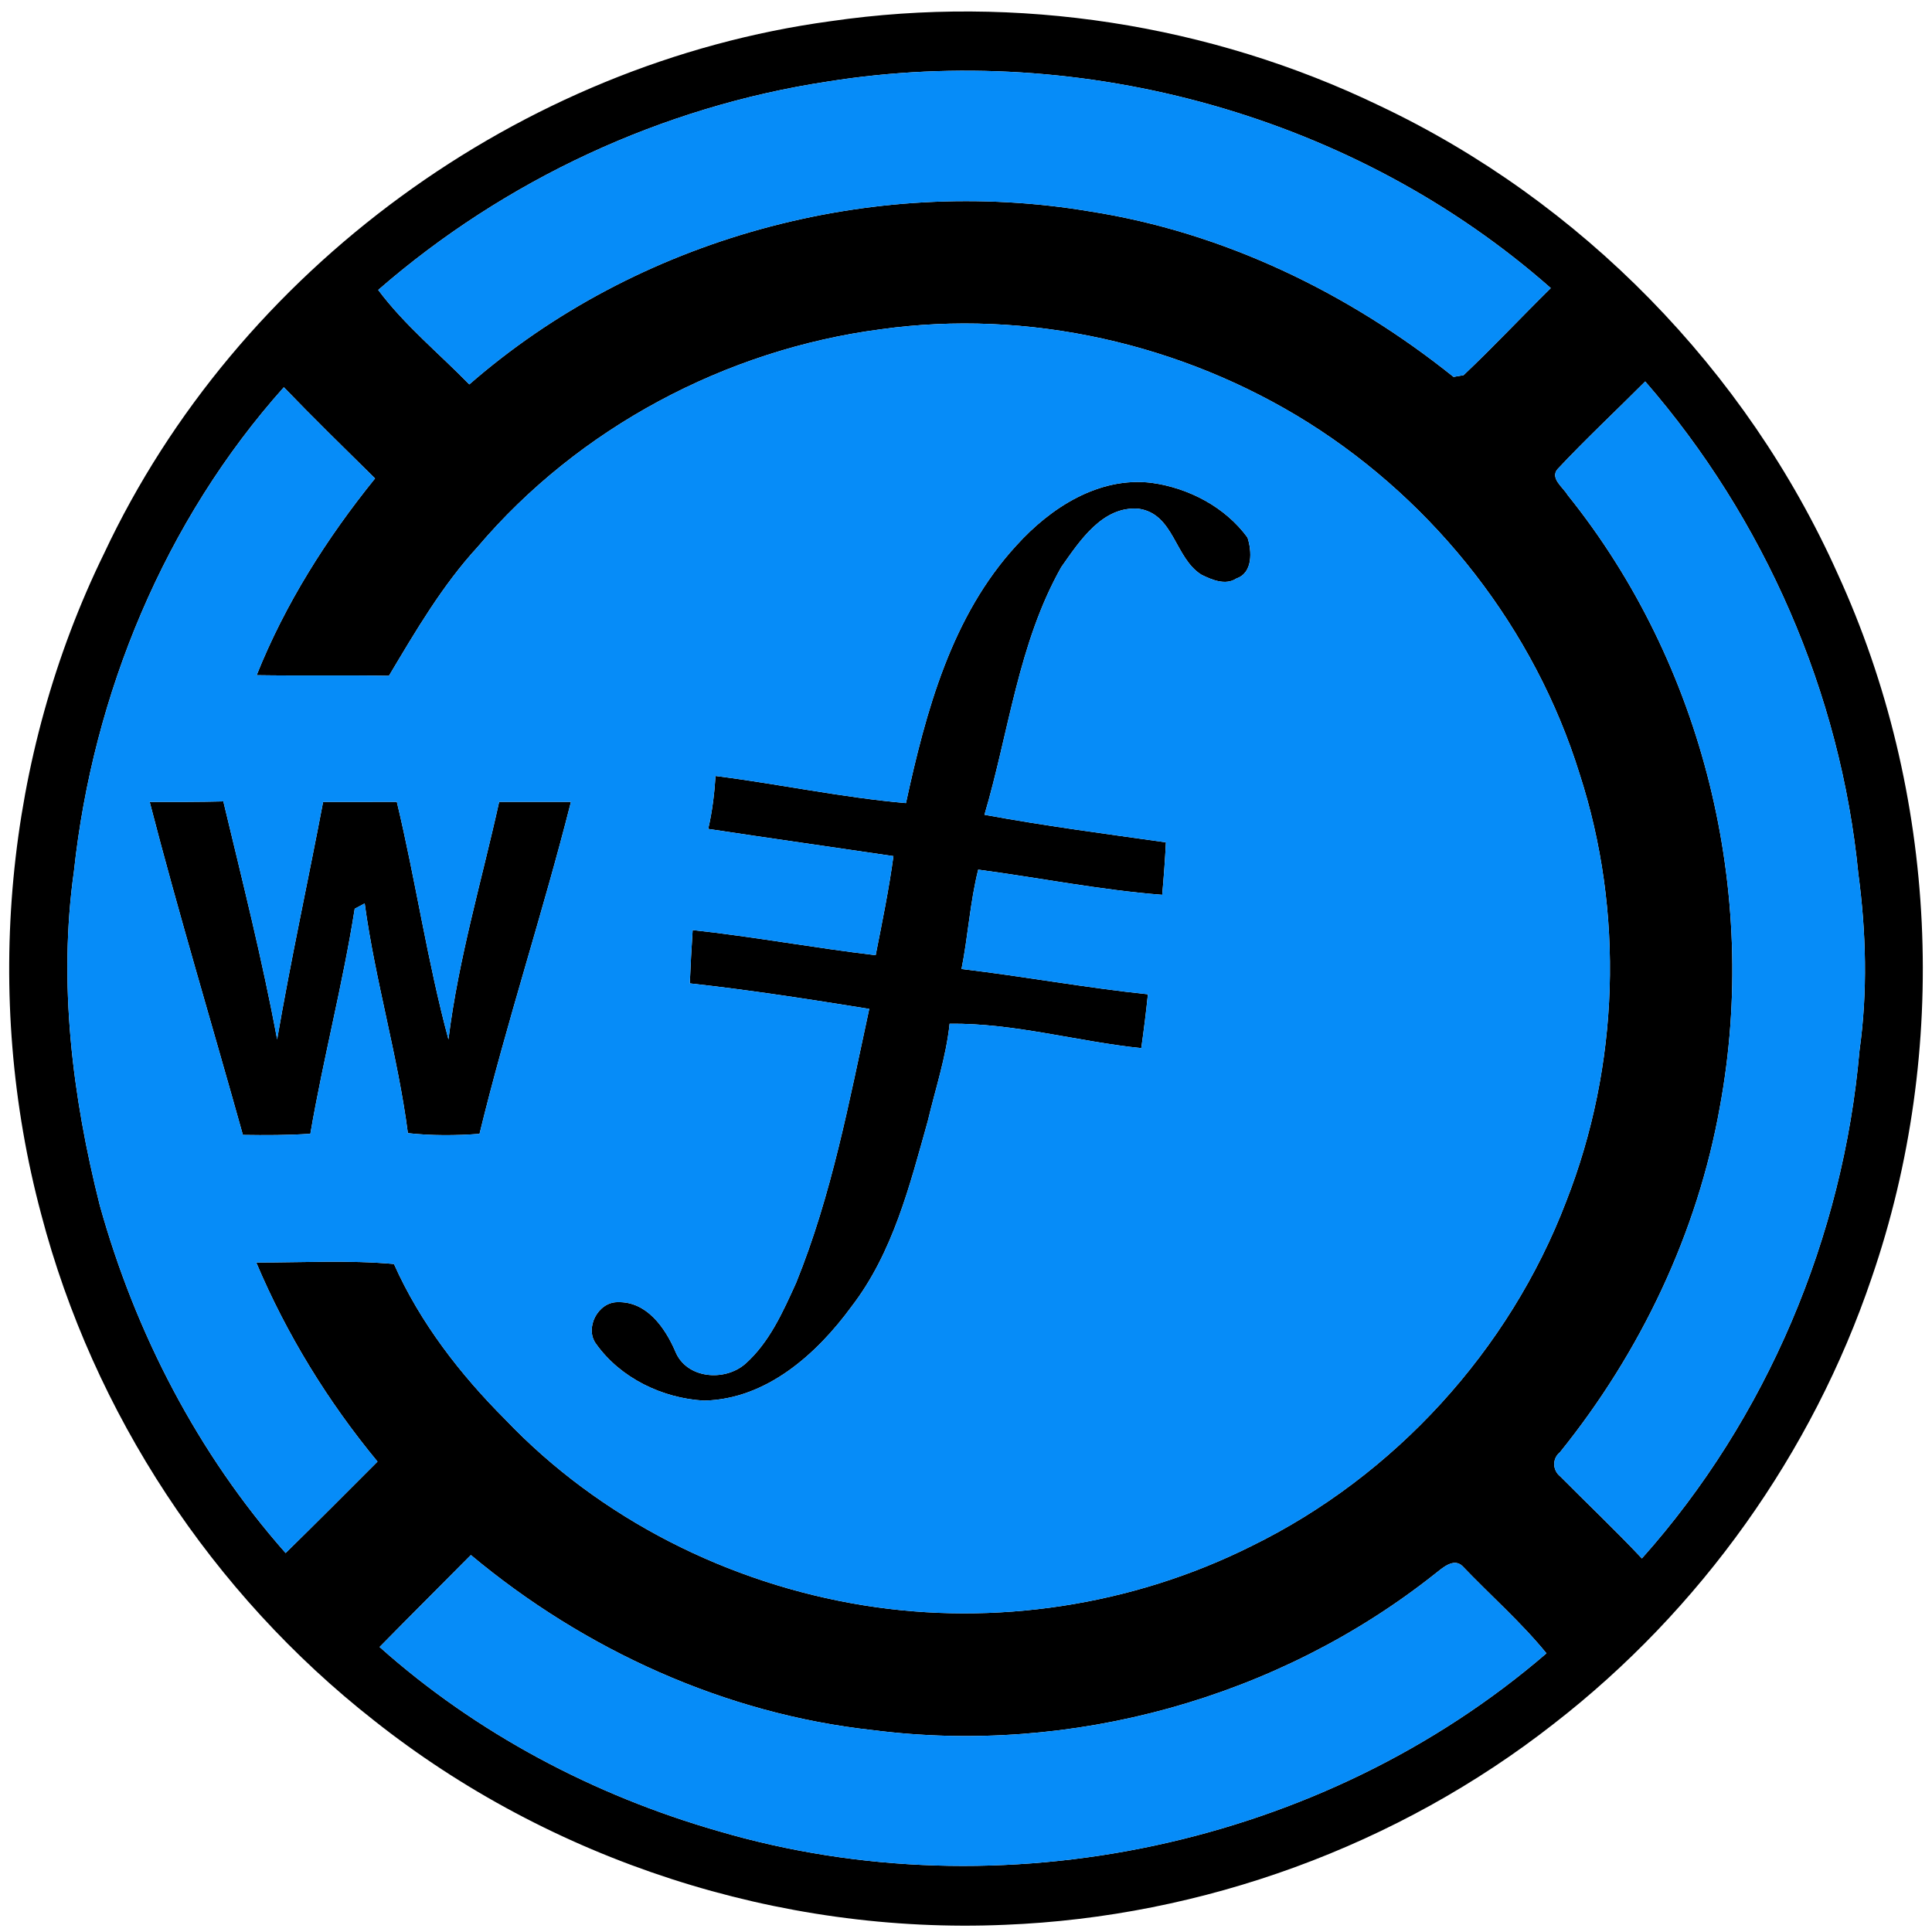 <?xml version="1.0" encoding="UTF-8" ?>
<!DOCTYPE svg PUBLIC "-//W3C//DTD SVG 1.1//EN" "http://www.w3.org/Graphics/SVG/1.1/DTD/svg11.dtd">
<svg width="250pt" height="250pt" viewBox="0 0 250 250" version="1.1" xmlns="http://www.w3.org/2000/svg">
<g id="#000000ff">
<path fill="#000000" opacity="1.00" d=" M 107.50 2.74 C 131.55 -0.76 156.60 3.12 178.49 13.67 C 204.57 26.00 225.99 47.90 237.78 74.22 C 250.78 102.56 252.34 135.87 242.20 165.33 C 234.51 188.05 220.02 208.35 201.08 223.04 C 180.89 238.86 155.65 248.05 130.03 249.07 C 100.83 250.33 71.27 240.78 48.36 222.60 C 27.44 206.19 12.09 182.88 5.34 157.16 C -2.23 128.90 0.60 97.92 13.47 71.61 C 30.71 34.86 67.30 8.19 107.50 2.74 M 107.12 10.55 C 85.68 13.79 65.29 23.29 48.94 37.52 C 52.32 42.05 56.78 45.70 60.73 49.74 C 82.44 30.81 112.71 22.58 141.06 27.36 C 158.32 30.05 174.52 37.89 188.09 48.77 C 188.42 48.71 189.06 48.60 189.38 48.55 C 193.24 44.90 196.88 41.01 200.67 37.28 C 175.49 15.07 140.20 5.27 107.12 10.55 M 61.81 70.77 C 57.22 75.77 53.79 81.65 50.33 87.45 C 44.63 87.35 38.92 87.46 33.21 87.37 C 36.90 78.13 42.29 69.63 48.53 61.91 C 44.57 58.00 40.59 54.12 36.73 50.11 C 21.32 67.35 12.03 89.81 9.57 112.73 C 7.53 127.18 9.36 141.89 12.91 155.96 C 17.51 172.48 25.59 188.09 36.96 200.96 C 40.95 197.05 44.90 193.09 48.85 189.13 C 42.42 181.35 37.09 172.67 33.16 163.37 C 39.09 163.38 45.06 163.03 50.98 163.56 C 54.35 171.13 59.54 177.84 65.38 183.68 C 77.62 196.54 94.30 204.92 111.77 207.73 C 128.75 210.47 146.56 207.75 161.94 200.06 C 180.45 190.99 195.31 174.73 202.66 155.47 C 209.54 137.92 210.21 118.03 204.38 100.09 C 198.58 81.43 185.83 65.11 169.32 54.71 C 153.00 44.46 133.02 39.93 113.90 42.62 C 93.91 45.25 74.88 55.37 61.81 70.77 M 201.55 60.70 C 200.53 61.89 202.28 63.07 202.84 64.04 C 220.46 85.94 227.65 115.54 222.57 143.13 C 219.67 159.53 212.29 174.99 201.86 187.92 C 200.84 188.74 200.88 190.24 201.90 191.05 C 205.41 194.59 209.04 198.02 212.46 201.66 C 228.61 183.55 238.52 160.07 240.62 135.92 C 241.68 128.36 241.48 120.64 240.47 113.08 C 238.18 89.67 228.31 67.11 212.89 49.36 C 209.12 53.15 205.20 56.80 201.55 60.70 M 49.12 213.12 C 61.63 224.28 76.82 232.31 92.91 236.93 C 129.52 247.71 171.16 238.87 200.11 213.94 C 196.80 209.88 192.84 206.42 189.23 202.64 C 188.08 201.55 186.62 202.93 185.69 203.65 C 165.42 219.75 138.61 227.16 112.96 223.88 C 93.84 221.80 75.64 213.51 60.93 201.22 C 57.00 205.19 53.04 209.13 49.12 213.12 Z" />
<path fill="#000000" opacity="1.00" d=" M 131.54 70.56 C 135.94 65.69 142.20 61.64 149.03 62.48 C 153.82 63.14 158.55 65.61 161.43 69.56 C 162.00 71.32 162.14 74.12 160.00 74.85 C 158.58 75.80 156.80 75.03 155.45 74.36 C 152.00 72.20 151.93 66.49 147.34 65.83 C 142.66 65.45 139.70 70.02 137.33 73.38 C 131.76 83.24 130.55 94.75 127.39 105.43 C 135.17 106.87 143.03 107.89 150.87 109.00 C 150.76 111.26 150.59 113.53 150.39 115.79 C 142.40 115.17 134.52 113.59 126.58 112.53 C 125.52 116.76 125.27 121.12 124.42 125.39 C 132.48 126.34 140.47 127.82 148.54 128.66 C 148.30 130.99 148.01 133.31 147.68 135.63 C 139.39 134.77 131.21 132.37 122.88 132.47 C 122.43 136.76 121.05 140.87 120.06 145.05 C 117.72 153.39 115.56 162.10 110.17 169.09 C 105.66 175.25 99.15 181.08 91.09 181.24 C 85.72 180.94 80.30 178.34 77.14 173.91 C 75.60 171.86 77.39 168.45 79.94 168.50 C 83.67 168.39 86.04 171.77 87.37 174.83 C 88.78 178.41 93.76 178.83 96.45 176.47 C 99.57 173.69 101.31 169.75 103.01 166.01 C 107.63 154.63 109.89 142.50 112.48 130.55 C 104.76 129.31 97.03 128.10 89.26 127.25 C 89.35 124.95 89.48 122.65 89.63 120.35 C 97.55 121.21 105.40 122.67 113.31 123.60 C 114.15 119.34 115.03 115.08 115.61 110.78 C 107.62 109.60 99.62 108.47 91.64 107.26 C 92.17 105.01 92.44 102.71 92.59 100.41 C 100.82 101.45 108.96 103.20 117.23 103.92 C 119.80 92.08 123.12 79.70 131.54 70.56 Z" />
<path fill="#000000" opacity="1.00" d=" M 19.37 103.77 C 22.55 103.77 25.72 103.78 28.90 103.70 C 31.35 113.94 33.94 124.15 35.86 134.50 C 37.63 124.22 39.86 114.02 41.81 103.77 C 44.99 103.76 48.17 103.76 51.35 103.76 C 53.79 113.96 55.30 124.38 58.03 134.50 C 59.31 124.10 62.33 113.98 64.59 103.76 C 67.69 103.77 70.78 103.76 73.88 103.76 C 70.24 118.16 65.56 132.29 62.05 146.72 C 58.97 146.95 55.86 146.97 52.78 146.63 C 51.48 136.63 48.55 126.90 47.19 116.90 C 46.87 117.07 46.22 117.42 45.90 117.59 C 44.36 127.37 41.83 136.96 40.16 146.71 C 37.25 146.90 34.34 146.91 31.43 146.86 C 27.42 132.50 23.10 118.20 19.37 103.77 Z" />
</g>
<g id="#068cf8ff">
<path fill="#068cf8" opacity="1.00" d=" M 107.12 10.55 C 140.20 5.27 175.49 15.07 200.67 37.28 C 196.88 41.01 193.24 44.90 189.38 48.55 C 189.06 48.60 188.42 48.71 188.09 48.77 C 174.52 37.89 158.32 30.05 141.06 27.36 C 112.71 22.58 82.44 30.81 60.73 49.74 C 56.78 45.70 52.32 42.05 48.94 37.52 C 65.29 23.29 85.68 13.79 107.12 10.55 Z" />
<path fill="#068cf8" opacity="1.00" d=" M 61.81 70.77 C 74.88 55.37 93.91 45.25 113.90 42.62 C 133.02 39.93 153.00 44.46 169.32 54.71 C 185.83 65.11 198.58 81.43 204.38 100.09 C 210.21 118.03 209.54 137.92 202.66 155.47 C 195.31 174.73 180.45 190.99 161.94 200.06 C 146.56 207.75 128.75 210.47 111.77 207.73 C 94.30 204.92 77.62 196.54 65.38 183.68 C 59.54 177.84 54.35 171.13 50.98 163.56 C 45.06 163.03 39.09 163.38 33.16 163.37 C 37.09 172.67 42.42 181.35 48.85 189.13 C 44.90 193.09 40.95 197.05 36.96 200.96 C 25.59 188.09 17.51 172.48 12.91 155.96 C 9.36 141.89 7.53 127.18 9.57 112.73 C 12.03 89.81 21.32 67.35 36.73 50.11 C 40.59 54.12 44.57 58.00 48.53 61.91 C 42.29 69.63 36.90 78.13 33.21 87.37 C 38.92 87.46 44.63 87.35 50.33 87.45 C 53.79 81.65 57.22 75.77 61.81 70.77 M 131.54 70.56 C 123.12 79.70 119.80 92.08 117.23 103.92 C 108.96 103.20 100.82 101.45 92.59 100.41 C 92.44 102.71 92.17 105.01 91.64 107.26 C 99.62 108.47 107.62 109.60 115.61 110.78 C 115.03 115.08 114.15 119.34 113.31 123.60 C 105.40 122.67 97.55 121.21 89.63 120.35 C 89.48 122.65 89.35 124.95 89.26 127.25 C 97.03 128.10 104.76 129.31 112.48 130.55 C 109.89 142.50 107.63 154.63 103.01 166.01 C 101.31 169.75 99.57 173.69 96.45 176.47 C 93.76 178.83 88.78 178.41 87.37 174.83 C 86.04 171.77 83.67 168.39 79.94 168.50 C 77.39 168.45 75.60 171.86 77.14 173.91 C 80.30 178.34 85.72 180.94 91.09 181.24 C 99.15 181.08 105.66 175.25 110.17 169.09 C 115.56 162.10 117.72 153.39 120.06 145.05 C 121.05 140.87 122.43 136.76 122.88 132.47 C 131.21 132.37 139.39 134.77 147.68 135.63 C 148.01 133.31 148.30 130.99 148.54 128.66 C 140.47 127.82 132.48 126.34 124.42 125.39 C 125.27 121.12 125.52 116.76 126.58 112.53 C 134.52 113.59 142.40 115.17 150.39 115.79 C 150.59 113.53 150.76 111.26 150.87 109.00 C 143.03 107.89 135.17 106.87 127.39 105.43 C 130.55 94.75 131.76 83.24 137.33 73.38 C 139.70 70.02 142.66 65.45 147.34 65.83 C 151.93 66.49 152.00 72.20 155.45 74.36 C 156.80 75.03 158.58 75.80 160.00 74.85 C 162.14 74.12 162.00 71.32 161.43 69.56 C 158.55 65.61 153.82 63.14 149.03 62.48 C 142.20 61.64 135.94 65.69 131.54 70.56 M 19.37 103.77 C 23.10 118.20 27.42 132.50 31.43 146.86 C 34.34 146.91 37.25 146.90 40.16 146.71 C 41.83 136.96 44.36 127.37 45.90 117.59 C 46.22 117.42 46.87 117.07 47.19 116.90 C 48.55 126.90 51.48 136.63 52.78 146.63 C 55.86 146.97 58.97 146.95 62.05 146.72 C 65.56 132.29 70.24 118.16 73.88 103.76 C 70.78 103.76 67.69 103.77 64.59 103.76 C 62.33 113.98 59.31 124.10 58.03 134.50 C 55.30 124.38 53.79 113.96 51.35 103.76 C 48.17 103.76 44.99 103.76 41.81 103.77 C 39.86 114.02 37.63 124.22 35.86 134.50 C 33.94 124.15 31.35 113.94 28.90 103.70 C 25.72 103.78 22.55 103.77 19.37 103.77 Z" />
<path fill="#068cf8" opacity="1.00" d=" M 201.55 60.70 C 205.20 56.80 209.12 53.15 212.89 49.36 C 228.31 67.11 238.18 89.67 240.47 113.08 C 241.48 120.64 241.68 128.36 240.62 135.92 C 238.52 160.07 228.61 183.55 212.46 201.66 C 209.04 198.02 205.41 194.59 201.90 191.05 C 200.88 190.24 200.84 188.74 201.86 187.92 C 212.29 174.99 219.67 159.53 222.57 143.13 C 227.65 115.54 220.46 85.94 202.84 64.04 C 202.28 63.07 200.53 61.89 201.55 60.70 Z" />
<path fill="#068cf8" opacity="1.00" d=" M 49.12 213.12 C 53.04 209.13 57.00 205.19 60.93 201.22 C 75.64 213.51 93.84 221.80 112.96 223.88 C 138.61 227.16 165.42 219.75 185.69 203.65 C 186.62 202.93 188.08 201.55 189.23 202.64 C 192.84 206.42 196.80 209.88 200.11 213.94 C 171.16 238.87 129.52 247.71 92.91 236.93 C 76.82 232.31 61.63 224.28 49.12 213.12 Z" />
</g>
</svg>
